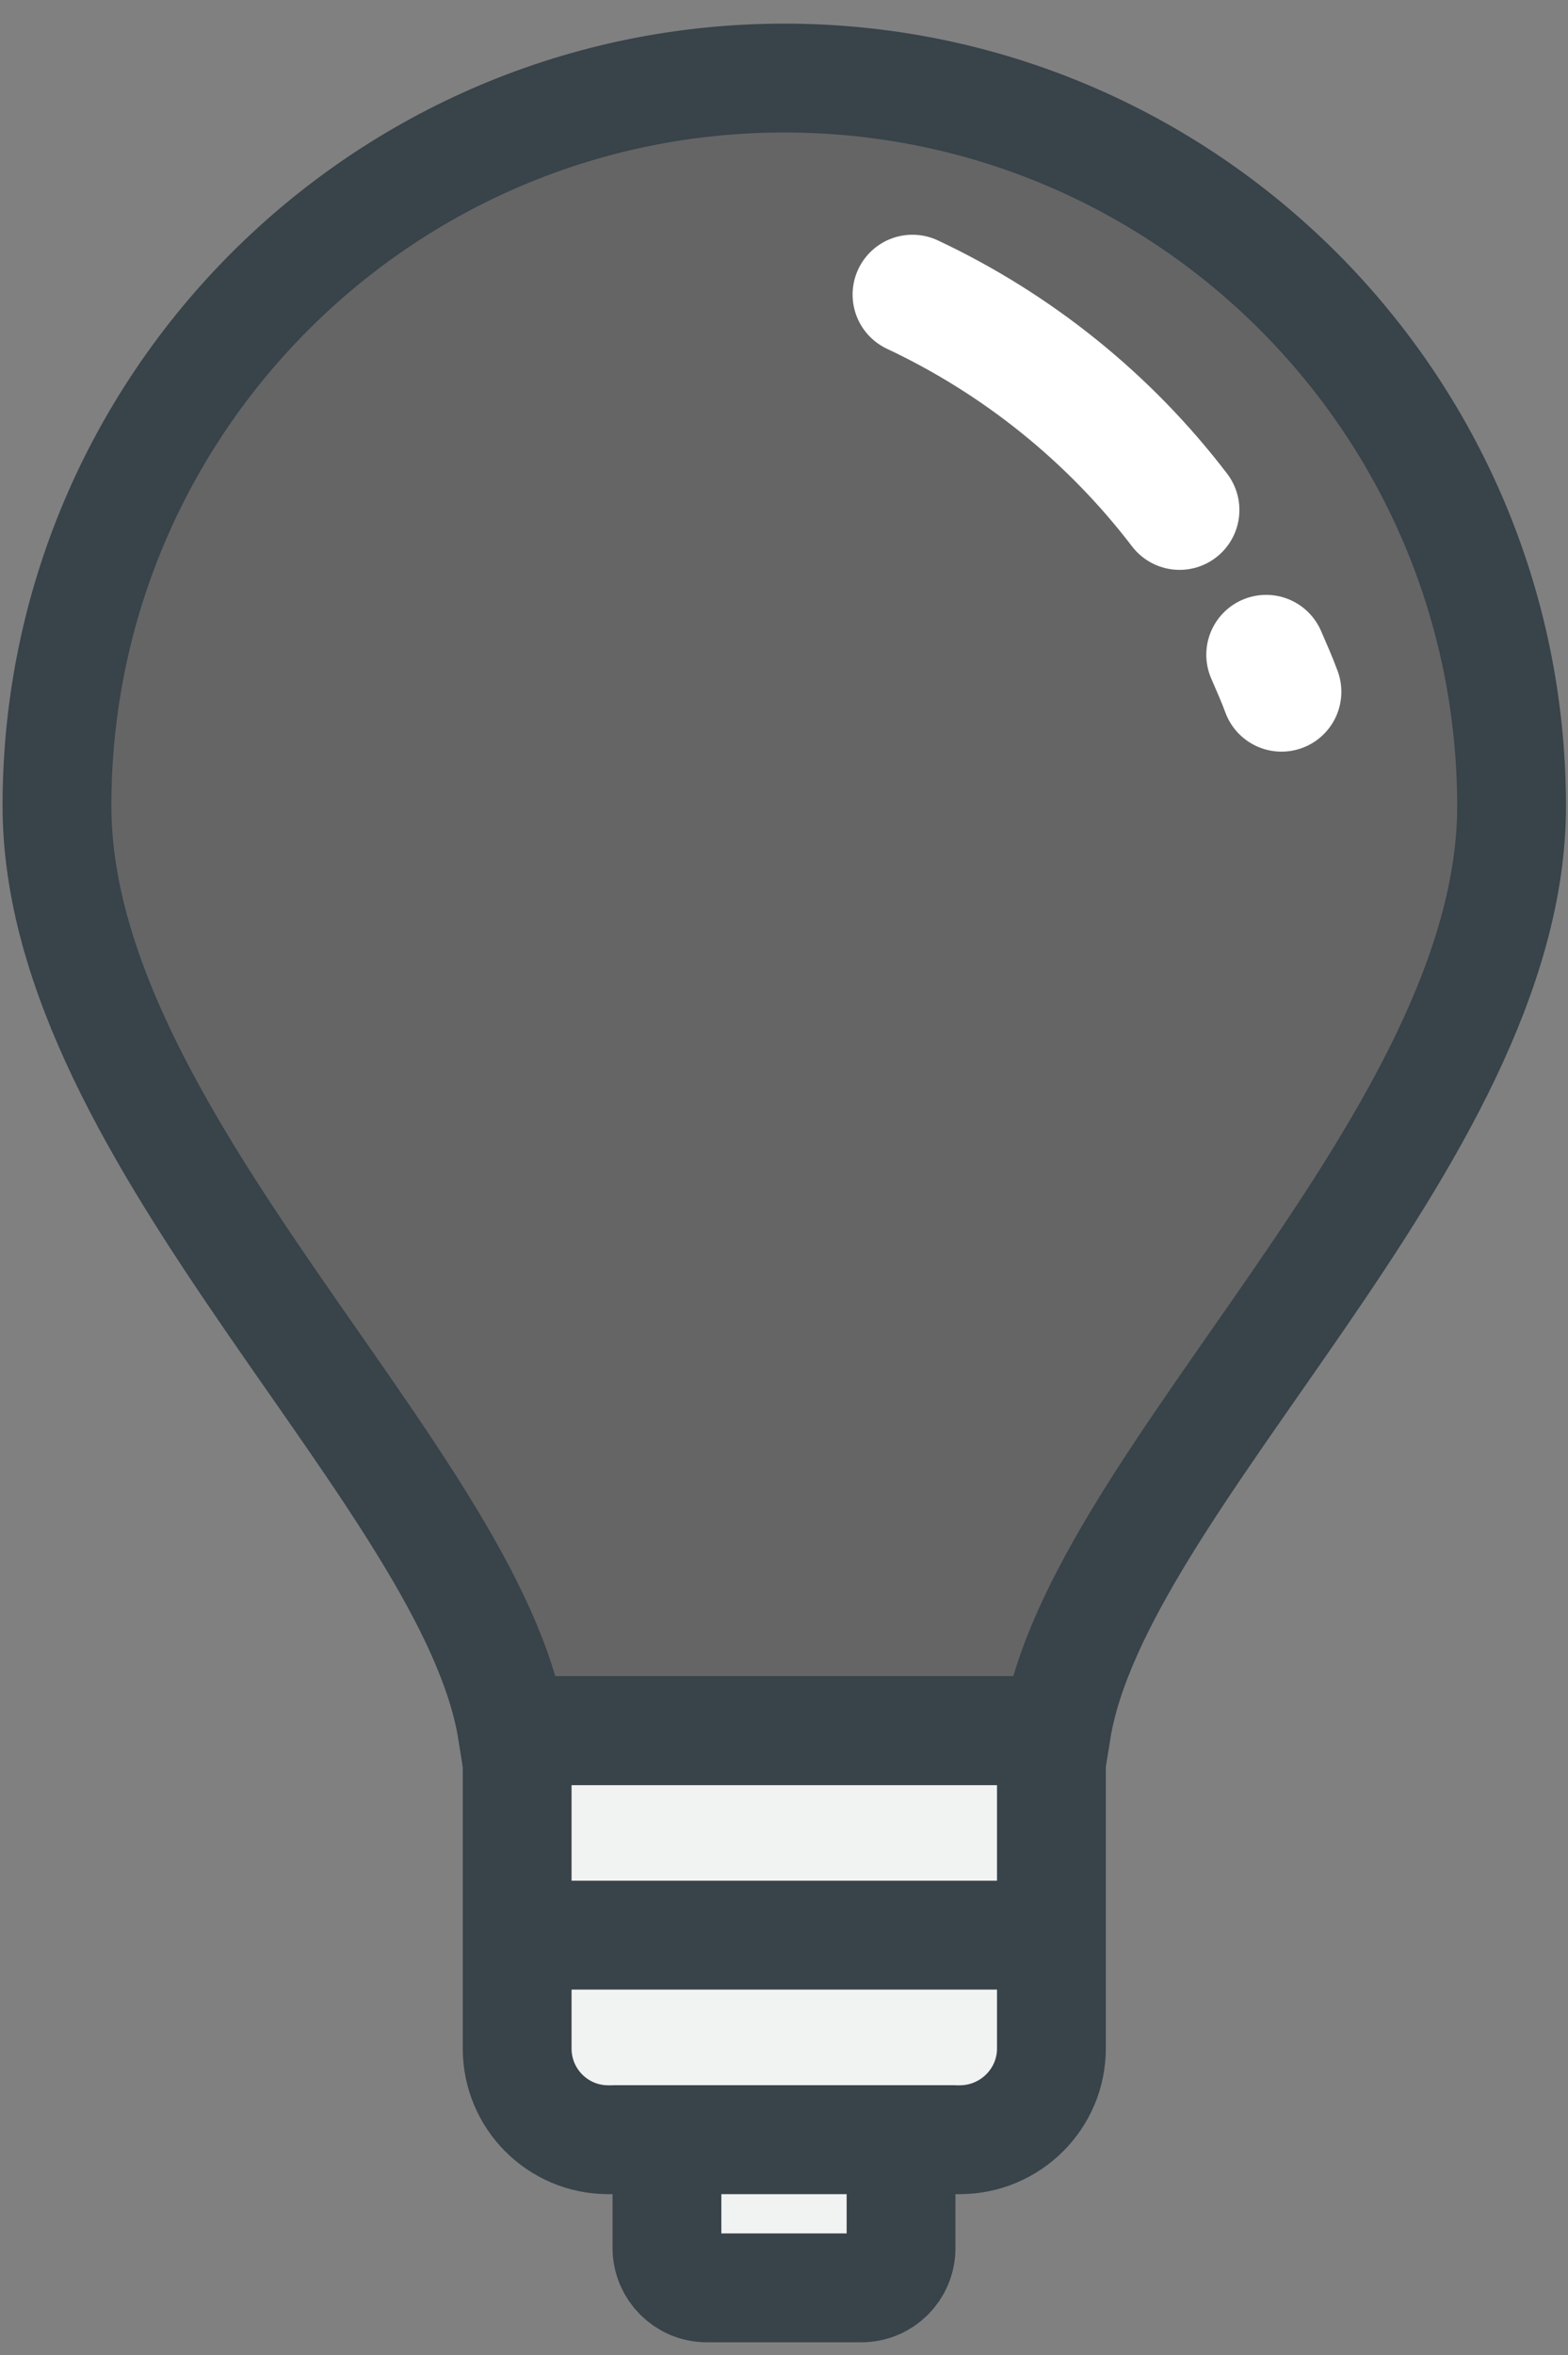<svg  id="bulb" class="fancy-bulb" version="1.1" xmlns="http://www.w3.org/2000/svg" xmlns:xlink="http://www.w3.org/1999/xlink" x="0px" y="0px" viewBox="0 0 275.3 413.3" enable-background="new 0 0 275.3 413.3" xml:space="preserve">
    <rect x="0" y="0" width="275.3" height="413.3" fill="#808080" stroke="none"/>
    <g>
        <path id="onOff" fill="#656565" d="M137.7,13.7C67.2,13.7,10,70.9,10,141.4c0,58.3,72.8,118.2,79.9,162.3h47.8h47.8
            c7.1-44,79.9-103.9,79.9-162.3C265.3,70.9,208.2,13.7,137.7,13.7z"/>
    </g>
    <g id="outline">
        <path fill="#F1F2F2" stroke="#38434A" stroke-width="19.102" stroke-miterlimit="10" d="M168.5,375.5h-61.7c-8.9,0-16-7.2-16-16
            v-55.8h93.8v55.8C184.6,368.3,177.4,375.5,168.5,375.5z"/>
        <path fill="#F1F2F2" stroke="#38434A" stroke-width="19.102" stroke-miterlimit="10" d="M151.2,401.5h-27.1c-3.9,0-7-3.2-7-7v-19
            h41.1v19C158.2,398.4,155.1,401.5,151.2,401.5z"/>
        <line fill="none" stroke="#38434A" stroke-width="19.102" stroke-miterlimit="10" x1="184.6" y1="339.6" x2="90.8" y2="339.6"/>
        <path fill="none" stroke="#38434A" stroke-width="19.102" stroke-miterlimit="10" d="M137.7,13.7C67.2,13.7,10,70.9,10,141.4
            c0,58.3,72.8,118.2,79.9,162.3h47.8h47.8c7.1-44,79.9-103.9,79.9-162.3C265.3,70.9,208.2,13.7,137.7,13.7z"/>
    </g>
    <g id="highlight">
        <path fill="#FFDB55" stroke="#FFFFFF" stroke-width="21.012" stroke-linecap="round" stroke-miterlimit="10" d="M207.1,89.5
            c-12.3-16.1-28.4-29.1-46.9-37.8"/>
        <path fill="#FFDB55" stroke="#FFFFFF" stroke-width="21.012" stroke-linecap="round" stroke-miterlimit="10" d="M225,121.4
            c-0.8-2.2-1.8-4.4-2.7-6.5"/>
    </g>
</svg>